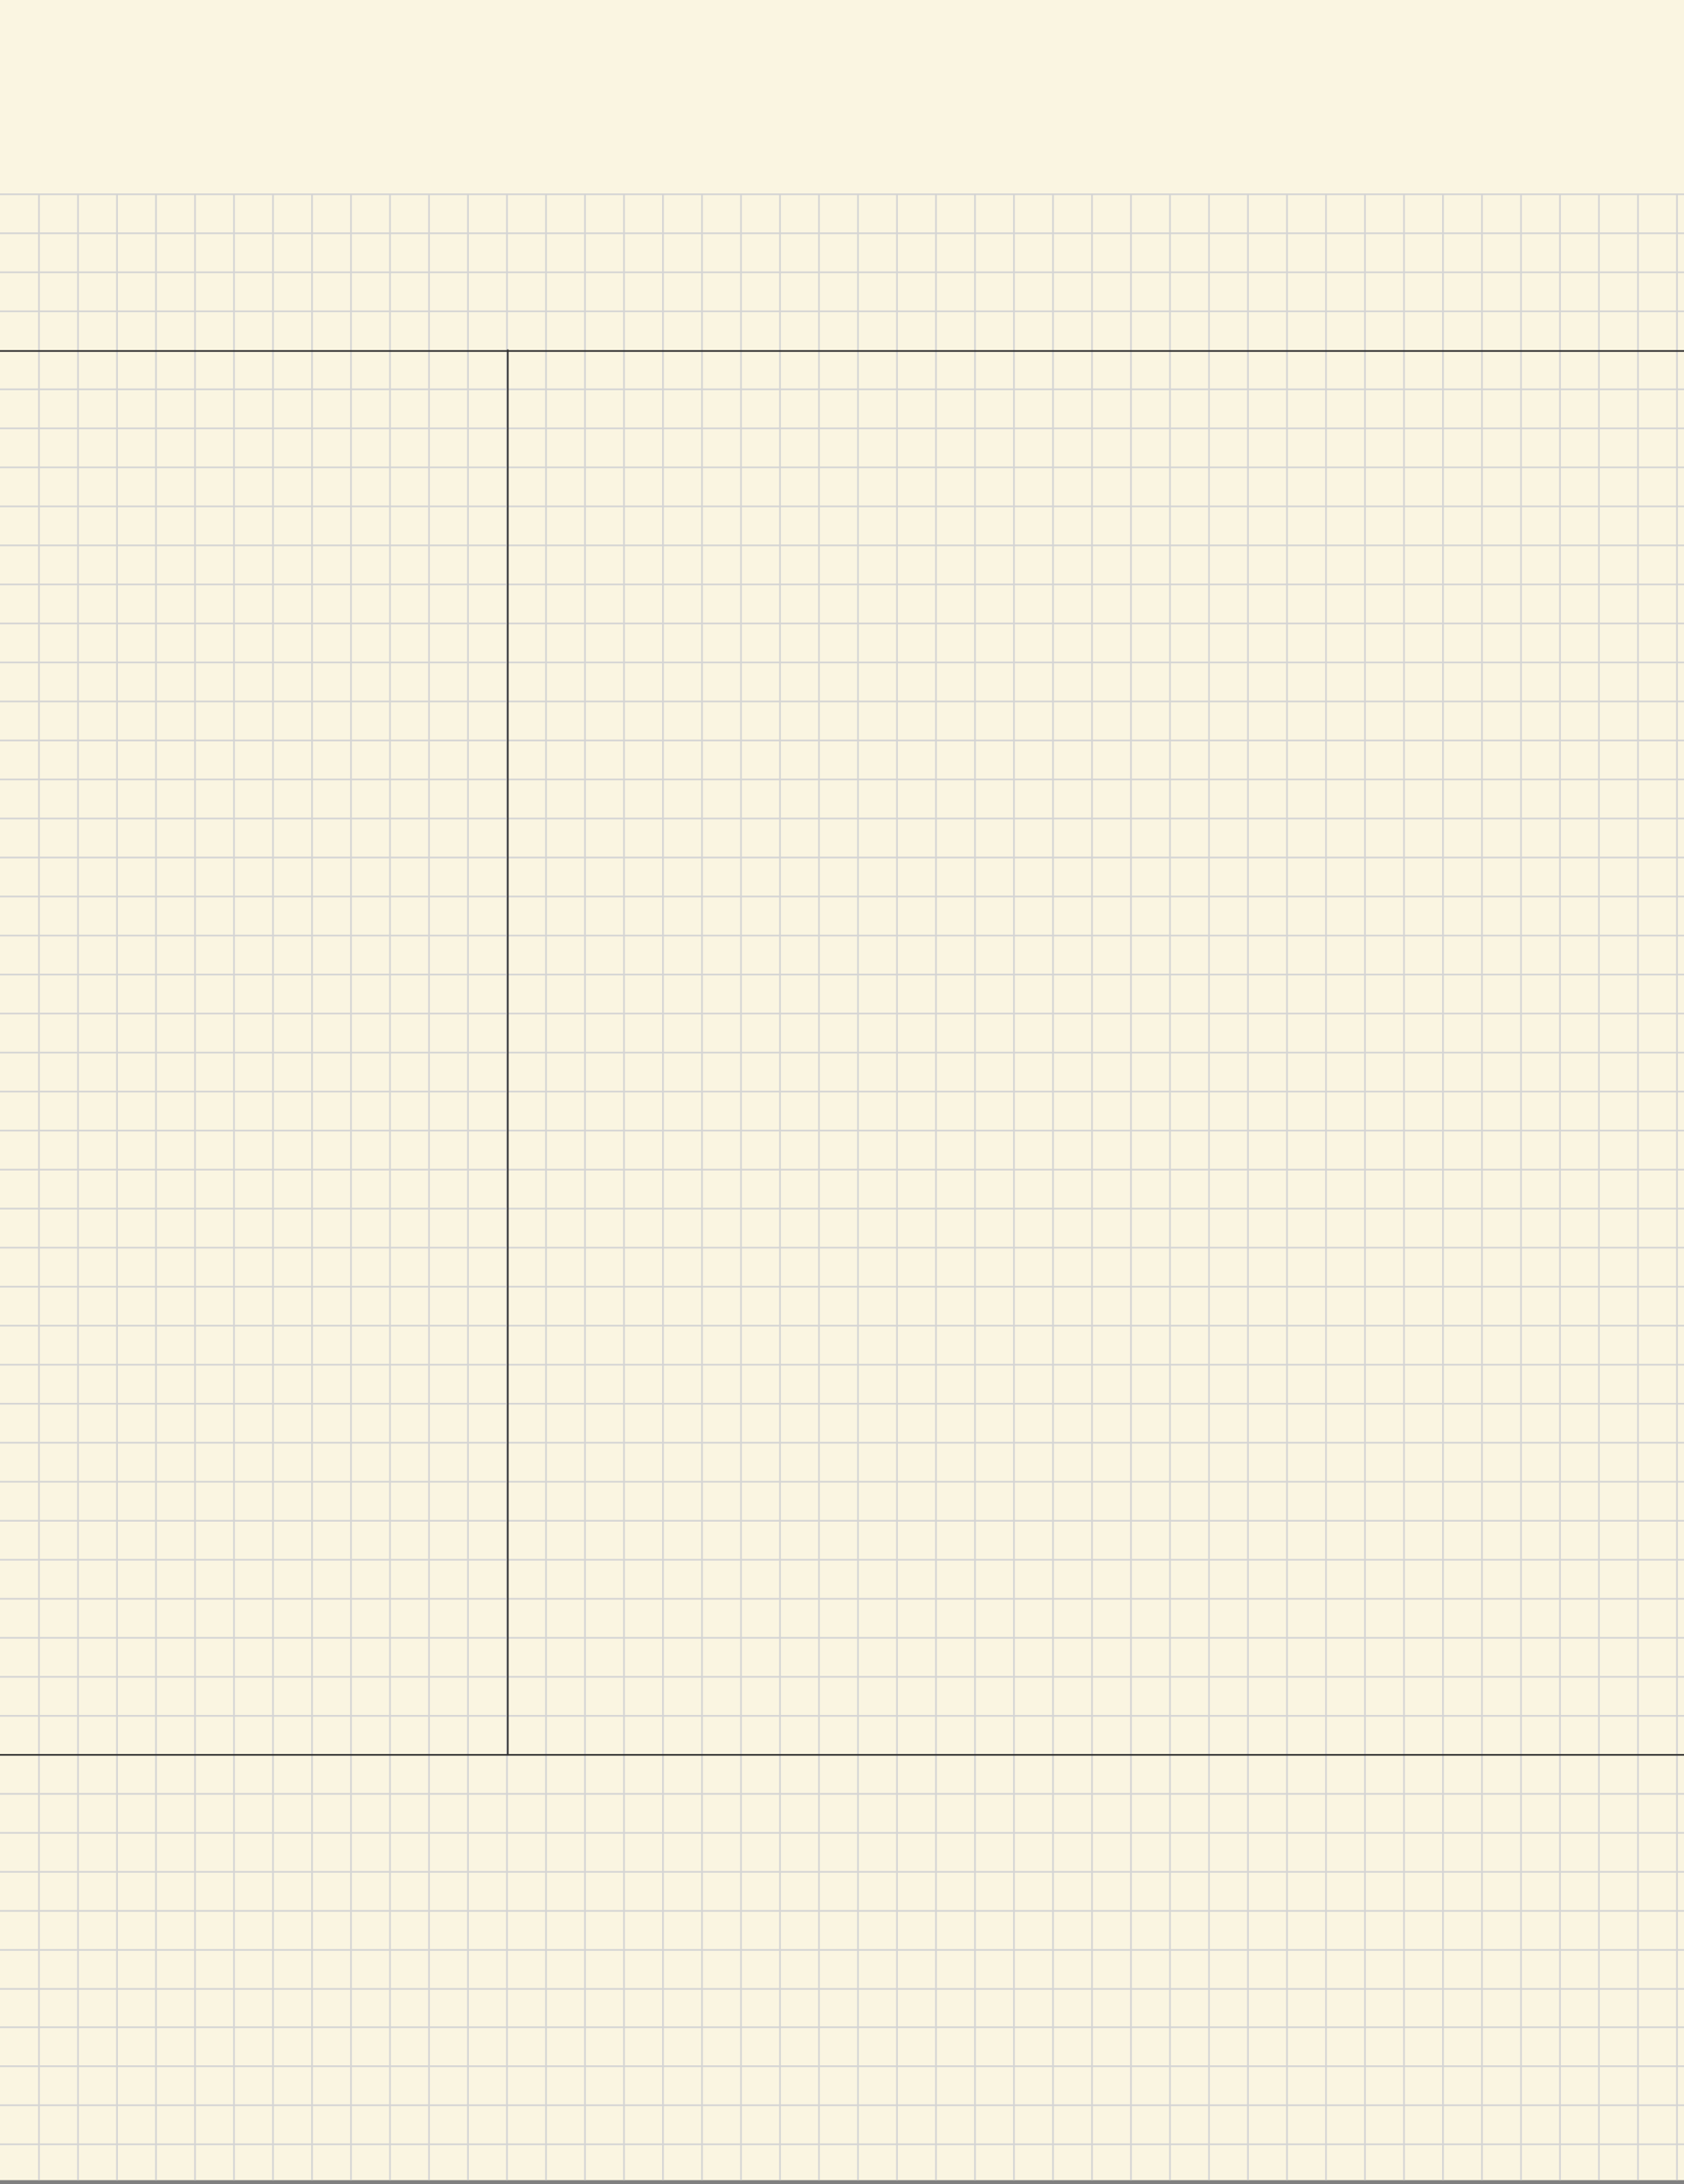 <svg xmlns="http://www.w3.org/2000/svg" xmlns:xlink="http://www.w3.org/1999/xlink" viewBox="0 0 612 793.43"><rect x="0" y="0" width="612" height="793.43" fill="#808080" stroke="none"/><defs><style>.a,.d,.e{fill:none;}.b{fill:#faf5e1;}.c{clip-path:url(#a);}.d{stroke:#d4d4d4;}.d,.e{stroke-width:0.6px;}.e{stroke:#303030;}.f{clip-path:url(#c);}</style><clipPath id="a"><rect class="a" width="612" height="792"/></clipPath><clipPath id="c"><polyline class="a" points="612 792 612 0 0 0 0 792"/></clipPath></defs><title>Yellow</title><rect class="b" width="612" height="792"/><g class="c"><line class="d" y1="70.57" x2="612" y2="70.57"/><line class="d" y1="84.74" x2="612" y2="84.74"/><line class="d" y1="98.91" x2="612" y2="98.91"/><line class="d" y1="113.09" x2="612" y2="113.09"/></g><line class="d" x1="14.17" y1="792" x2="14.17" y2="70.27"/><line class="d" x1="28.35" y1="792" x2="28.35" y2="70.27"/><line class="d" x1="42.52" y1="792" x2="42.52" y2="70.27"/><line class="d" x1="56.69" y1="792" x2="56.69" y2="70.27"/><line class="d" x1="70.87" y1="792" x2="70.87" y2="70.27"/><line class="d" x1="85.04" y1="792" x2="85.04" y2="70.27"/><line class="d" x1="99.21" y1="792" x2="99.21" y2="70.27"/><line class="d" x1="113.39" y1="792" x2="113.39" y2="70.27"/><line class="d" x1="127.56" y1="792" x2="127.56" y2="70.27"/><line class="d" x1="141.73" y1="792" x2="141.73" y2="70.27"/><line class="d" x1="155.91" y1="792" x2="155.91" y2="70.27"/><line class="d" x1="170.08" y1="792" x2="170.08" y2="70.27"/><line class="d" x1="184.25" y1="792" x2="184.25" y2="70.27"/><line class="d" x1="198.43" y1="792" x2="198.43" y2="70.27"/><line class="d" x1="212.6" y1="792" x2="212.6" y2="70.27"/><line class="d" x1="226.77" y1="792" x2="226.77" y2="70.27"/><line class="d" x1="240.94" y1="792" x2="240.94" y2="70.27"/><line class="d" x1="255.12" y1="792" x2="255.12" y2="70.27"/><line class="d" x1="269.29" y1="792" x2="269.29" y2="70.27"/><line class="d" x1="283.46" y1="792" x2="283.46" y2="70.27"/><line class="d" x1="297.64" y1="792" x2="297.64" y2="70.27"/><line class="d" x1="311.81" y1="792" x2="311.81" y2="70.27"/><line class="d" x1="325.98" y1="792" x2="325.98" y2="70.27"/><line class="d" x1="340.16" y1="792" x2="340.16" y2="70.27"/><line class="d" x1="354.33" y1="792" x2="354.33" y2="70.27"/><line class="d" x1="368.5" y1="792" x2="368.5" y2="70.27"/><line class="d" x1="382.68" y1="792" x2="382.68" y2="70.27"/><line class="d" x1="396.85" y1="792" x2="396.85" y2="70.27"/><line class="d" x1="411.02" y1="792" x2="411.02" y2="70.27"/><line class="d" x1="425.2" y1="792" x2="425.2" y2="70.27"/><line class="d" x1="439.37" y1="792" x2="439.37" y2="70.27"/><line class="d" x1="453.54" y1="792" x2="453.54" y2="70.27"/><line class="d" x1="467.72" y1="792" x2="467.72" y2="70.27"/><line class="d" x1="481.89" y1="792" x2="481.89" y2="70.27"/><line class="d" x1="496.06" y1="792" x2="496.06" y2="70.27"/><line class="d" x1="510.24" y1="792" x2="510.24" y2="70.27"/><line class="d" x1="524.41" y1="792" x2="524.41" y2="70.27"/><line class="d" x1="538.58" y1="792" x2="538.58" y2="70.27"/><line class="d" x1="552.76" y1="792" x2="552.76" y2="70.27"/><line class="d" x1="566.93" y1="792" x2="566.93" y2="70.27"/><line class="d" x1="581.1" y1="792" x2="581.1" y2="70.27"/><line class="d" x1="595.28" y1="792" x2="595.28" y2="70.27"/><line class="d" x1="609.45" y1="792" x2="609.45" y2="70.27"/><g class="c"><line class="d" y1="141.43" x2="612" y2="141.43"/><line class="d" y1="155.61" x2="612" y2="155.61"/><line class="d" y1="169.78" x2="612" y2="169.78"/><line class="d" y1="183.95" x2="612" y2="183.95"/><line class="d" y1="198.13" x2="612" y2="198.13"/><line class="d" y1="212.3" x2="612" y2="212.3"/><line class="d" y1="226.47" x2="612" y2="226.47"/><line class="d" y1="240.64" x2="612" y2="240.64"/><line class="d" y1="254.82" x2="612" y2="254.82"/><line class="d" y1="268.99" x2="612" y2="268.99"/><line class="d" y1="283.16" x2="612" y2="283.16"/><line class="d" y1="297.34" x2="612" y2="297.34"/><line class="d" y1="311.51" x2="612" y2="311.51"/><line class="d" y1="325.68" x2="612" y2="325.68"/><line class="d" y1="339.86" x2="612" y2="339.86"/><line class="d" y1="354.03" x2="612" y2="354.03"/><line class="d" y1="368.2" x2="612" y2="368.2"/><line class="d" y1="382.38" x2="612" y2="382.38"/><line class="d" y1="396.55" x2="612" y2="396.55"/><line class="d" y1="410.72" x2="612" y2="410.72"/><line class="d" y1="424.9" x2="612" y2="424.9"/><line class="d" y1="439.07" x2="612" y2="439.07"/><line class="d" y1="453.24" x2="612" y2="453.24"/><line class="d" y1="467.42" x2="612" y2="467.42"/><line class="d" y1="481.59" x2="612" y2="481.59"/><line class="d" y1="495.76" x2="612" y2="495.76"/><line class="d" y1="509.94" x2="612" y2="509.94"/><line class="d" y1="524.11" x2="612" y2="524.11"/><line class="d" y1="538.28" x2="612" y2="538.28"/><line class="d" y1="552.46" x2="612" y2="552.46"/><line class="d" y1="566.63" x2="612" y2="566.63"/><line class="d" y1="580.8" x2="612" y2="580.8"/><line class="d" y1="594.98" x2="612" y2="594.98"/><line class="d" y1="609.15" x2="612" y2="609.15"/><line class="d" y1="623.32" x2="612" y2="623.32"/><line class="d" y1="651.67" x2="612" y2="651.67"/><line class="d" y1="665.84" x2="612" y2="665.84"/><line class="d" y1="680.01" x2="612" y2="680.01"/><line class="d" y1="694.19" x2="612" y2="694.19"/><line class="d" y1="708.36" x2="612" y2="708.36"/><line class="d" y1="722.53" x2="612" y2="722.53"/><path class="d" d="M612,722.27"/><path class="d" d="M0,722.27"/><line class="d" y1="736.44" x2="612" y2="736.44"/><line class="d" y1="750.61" x2="612" y2="750.61"/><line class="d" y1="764.79" x2="612" y2="764.79"/><line class="d" y1="778.96" x2="612" y2="778.96"/><line class="d" y1="793.13" x2="612" y2="793.13"/><line class="e" y1="127.51" x2="612" y2="127.51"/></g><line class="e" x1="184.55" y1="126.96" x2="184.55" y2="637.72"/><g class="f"><line class="e" y1="637.5" x2="612" y2="637.5"/></g></svg>